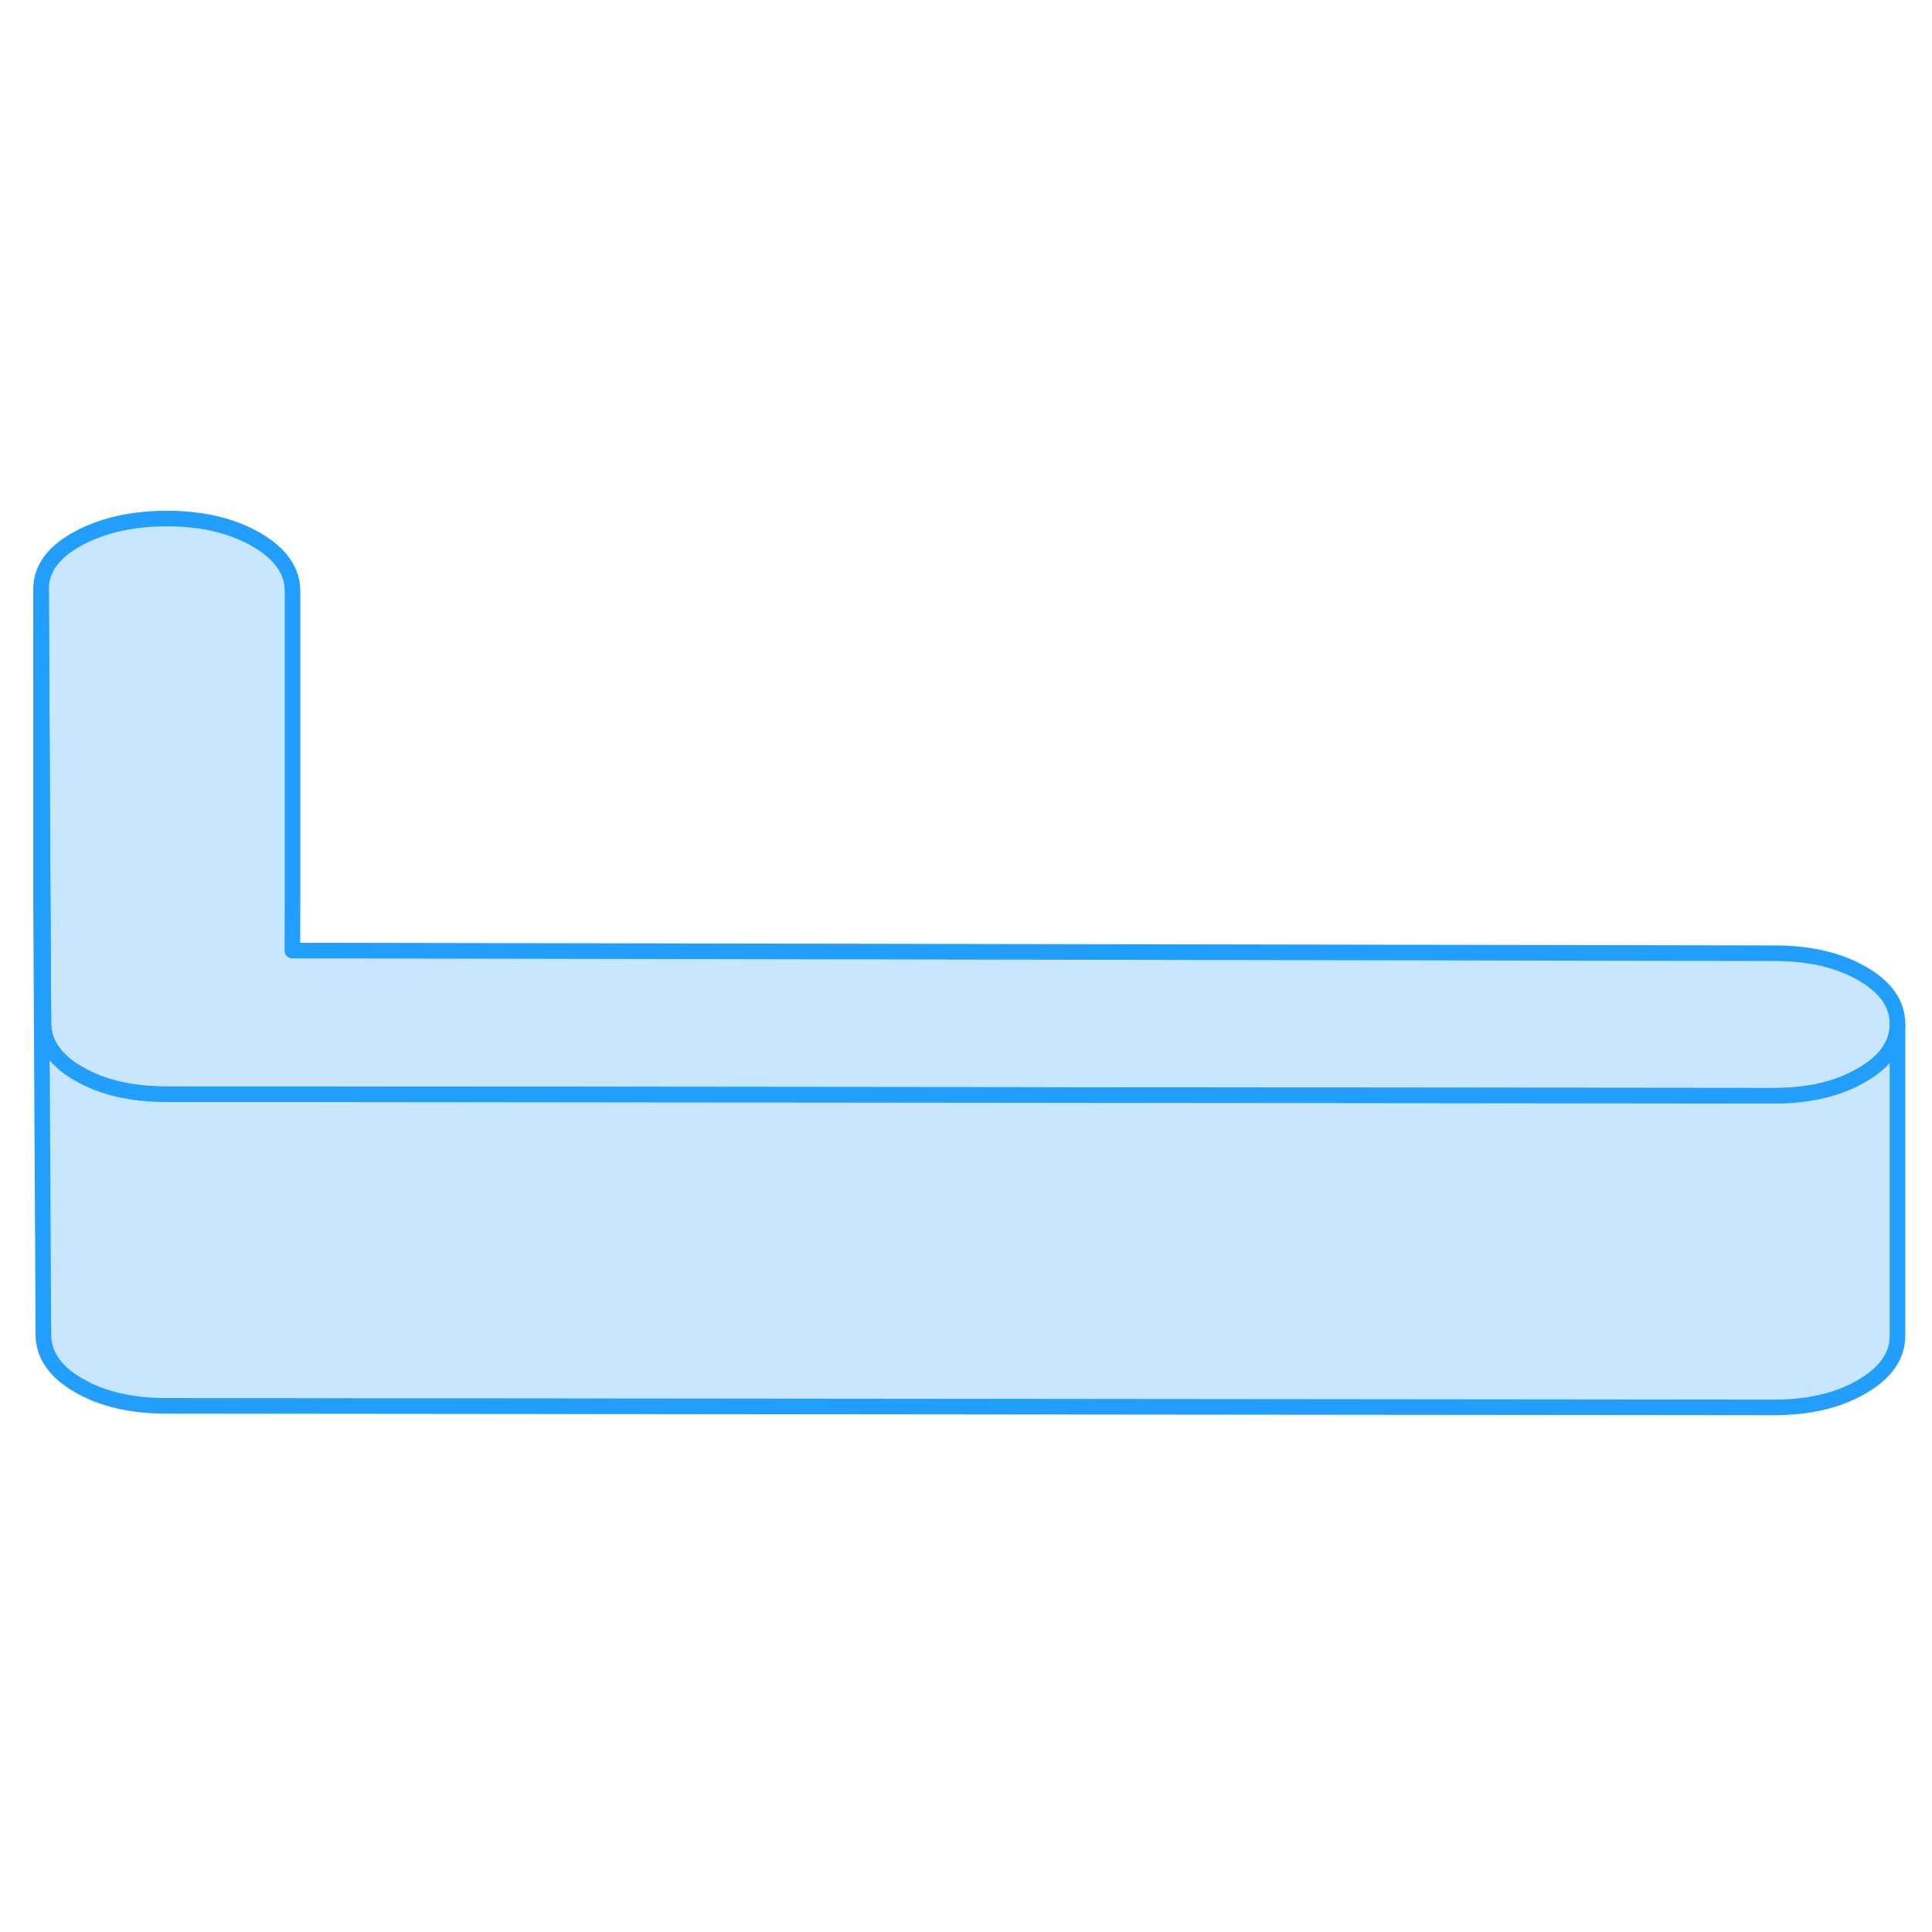 <svg width="48" height="48" viewBox="0 0 124 62" fill="#c8e7ff" xmlns="http://www.w3.org/2000/svg" stroke-width="1px" stroke-linecap="round" stroke-linejoin="round"><path d="M121.785 34.73V34.75C121.785 36.04 121.015 37.13 119.485 38.01C117.955 38.9 116.055 39.34 113.815 39.33L18.765 39.24H10.675C8.425 39.23 6.555 38.79 5.055 37.92C3.555 37.06 2.795 35.97 2.785 34.68L2.735 26.07L2.635 6.81C2.635 5.51 3.425 4.43 5.005 3.57C6.595 2.71 8.505 2.28 10.755 2.28C12.995 2.29 14.895 2.74 16.445 3.63C17.995 4.53 18.765 5.62 18.775 6.92V26.82L18.765 30.01H18.775L113.905 30.18C116.145 30.18 118.025 30.62 119.525 31.49C121.025 32.35 121.785 33.43 121.785 34.73Z" stroke="#229EFF" stroke-linejoin="round"/><path d="M121.785 34.75V54.73C121.785 56.03 121.025 57.12 119.485 58.01C117.955 58.9 116.055 59.34 113.815 59.33L10.675 59.23C8.425 59.23 6.555 58.79 5.055 57.92C3.555 57.06 2.795 55.97 2.785 54.68L2.635 26.81V6.81L2.735 26.07L2.785 34.68C2.785 35.97 3.555 37.06 5.055 37.92C6.555 38.79 8.425 39.23 10.675 39.23H18.765L113.815 39.33C116.055 39.34 117.955 38.9 119.485 38.01C121.015 37.13 121.785 36.04 121.785 34.75Z" stroke="#229EFF" stroke-linejoin="round"/></svg>